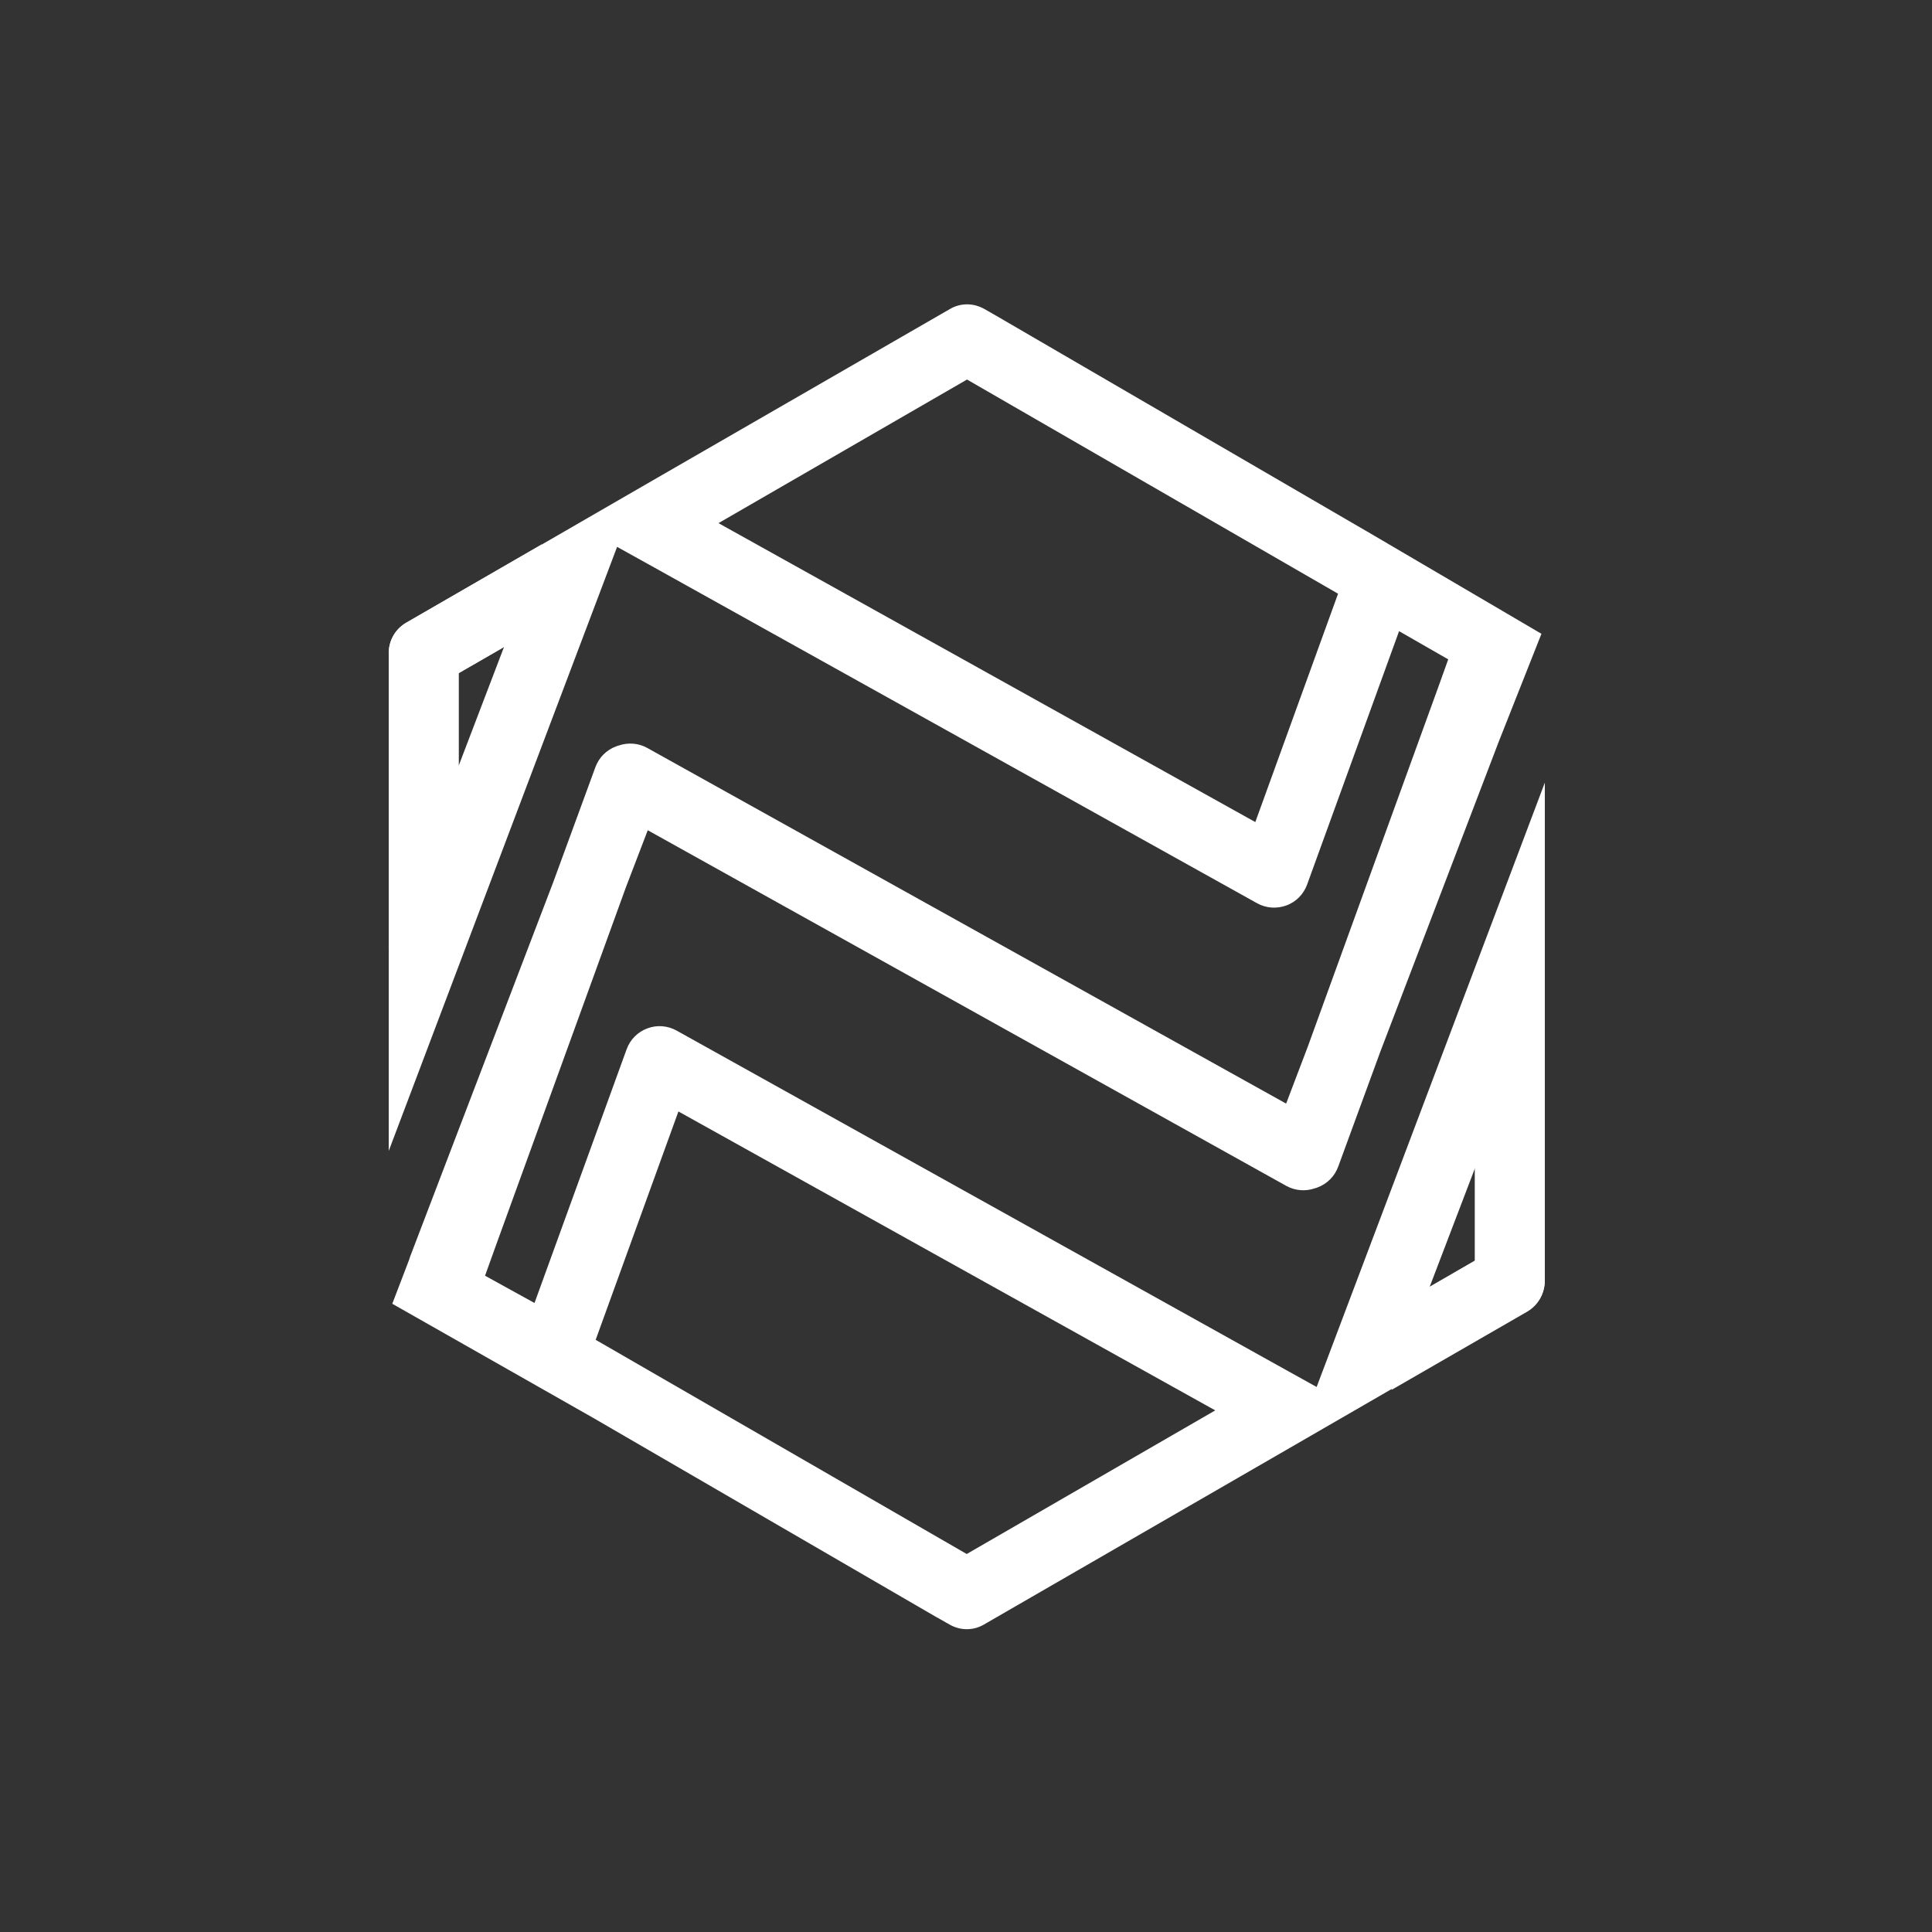 <svg width="750" xmlns="http://www.w3.org/2000/svg" height="750" fill="none"><rect width="100%" height="100%" fill="#333333" stroke="none"/><defs><clipPath id="a" class="frame-clip frame-clip-def"><rect rx="0" ry="0" width="750" height="750" transform="matrix(1, 0, 0, 1, 0, 0)"/></clipPath></defs><g clip-path="url(#a)"><g class="fills"><rect width="750" height="750" class="frame-background" transform="matrix(1, 0, 0, 1, 0, 0)" style="fill: rgb(255, 255, 255); fill-opacity: 0;" ry="0" rx="0" fill="none"/></g><g xml:space="preserve" style="fill: rgb(0, 0, 0);" class="frame-children"><g style="opacity: 1;"><rect rx="0" ry="0" x="115.018" y="115" transform="matrix(1, 0, 0, 1, 0, 0)" width="519.982" height="520" style="stroke: none; fill-rule: nonzero; stroke-dashoffset: 0; stroke-width: 0; stroke-linejoin: miter; stroke-dasharray: none; stroke-miterlimit: 4; fill: rgb(0, 0, 0); fill-opacity: 0;" fill="none" class="fills"/></g><g style="fill: rgb(0, 0, 0);"><g style="opacity: 1;"><path d="M511.117,538.420L499.154,531.780L262.644,400.062C259.175,398.148,255.048,397.789,251.279,399.224C247.571,400.600,244.640,403.531,243.264,407.300L207.495,505.819L188.294,495.231L192.421,483.747L243.025,344.312L251.459,322.299L499.334,460.358C502.803,462.272,506.870,462.571,510.579,461.255C510.579,461.255,510.579,461.255,510.639,461.255C510.938,461.136,511.237,461.076,511.476,460.956C515.185,459.580,518.116,456.649,519.491,452.881L535.821,408.317L581.520,288.682L581.580,288.502L598.388,246.032L596.833,245.135L596.235,244.776L530.378,206.134L529.840,205.835L386.821,122.629C386.821,122.629,386.821,122.629,386.821,122.629L386.821,122.629L382.215,119.997C380.122,118.800,377.789,118.142,375.456,118.142C373.123,118.142,370.791,118.740,368.697,119.997L251.279,187.710L211.024,210.979L210.426,211.338L157.668,241.785C153.481,244.178,150.909,248.664,150.909,253.569L150.909,446.779L239.556,212.295L251.519,218.935L488.029,350.653C491.498,352.567,495.625,352.866,499.394,351.490C503.102,350.114,506.033,347.183,507.409,343.415L543.119,245.015L562.200,255.962L558.252,266.968L507.648,406.403L499.274,428.415L251.279,290.357C247.870,288.443,243.743,288.143,240.034,289.459C240.034,289.459,239.974,289.459,239.974,289.459C239.675,289.579,239.376,289.639,239.137,289.759C235.428,291.134,232.497,294.065,231.122,297.834L214.792,342.398L192.361,401.079L192.361,401.079L179.022,435.952L159.164,487.934C159.044,488.293,158.925,488.711,158.805,489.070L152.285,506.118L230.105,550.323L230.523,550.563L363.852,627.966C363.852,627.966,363.852,627.966,363.852,627.966L363.912,627.966L368.518,630.598C370.611,631.795,372.944,632.453,375.277,632.453C377.609,632.453,379.942,631.855,382.036,630.598L499.394,562.825L539.649,539.556L592.945,508.810C597.132,506.417,599.704,501.931,599.704,497.026L599.704,303.816L511.117,538.420ZZM178.065,297.236L178.065,261.345L195.292,251.416L195.651,251.176L178.065,297.236ZZM487.311,319.129L278.914,203.083L375.396,147.333L519.432,230.479L487.311,319.129ZZM375.277,603.262L231.241,520.116L263.362,431.466L471.759,547.512L375.277,603.262ZZM572.608,489.310L555.022,499.479L572.608,453.419L572.608,489.310ZZ" style="stroke: none; fill-rule: nonzero; stroke-dashoffset: 0; stroke-width: 1; stroke-linejoin: miter; stroke-dasharray: none; stroke-miterlimit: 4; fill: rgb(255, 255, 255);" class="fills"/></g><g style="opacity: 1;"><path d="M210.366,211.278L195.232,251.356L178.006,261.285L178.006,296.937L150.909,368.718L150.909,253.509C150.909,248.664,153.481,244.178,157.668,241.725L210.366,211.278ZZ" style="stroke: none; fill-rule: nonzero; stroke-dashoffset: 0; stroke-width: 1; stroke-linejoin: miter; stroke-dasharray: none; stroke-miterlimit: 4; fill: rgb(255, 255, 255);" class="fills"/></g><g style="opacity: 1;"><path d="M540.188,539.556L555.321,499.479L572.548,489.549L572.548,453.898L599.644,382.117L599.644,497.385C599.644,502.230,597.072,506.716,592.885,509.169L540.188,539.556ZZ" style="stroke: none; fill-rule: nonzero; stroke-dashoffset: 0; stroke-width: 1; stroke-linejoin: miter; stroke-dasharray: none; stroke-miterlimit: 4; fill: rgb(255, 255, 255);" class="fills"/></g></g></g></g></svg>